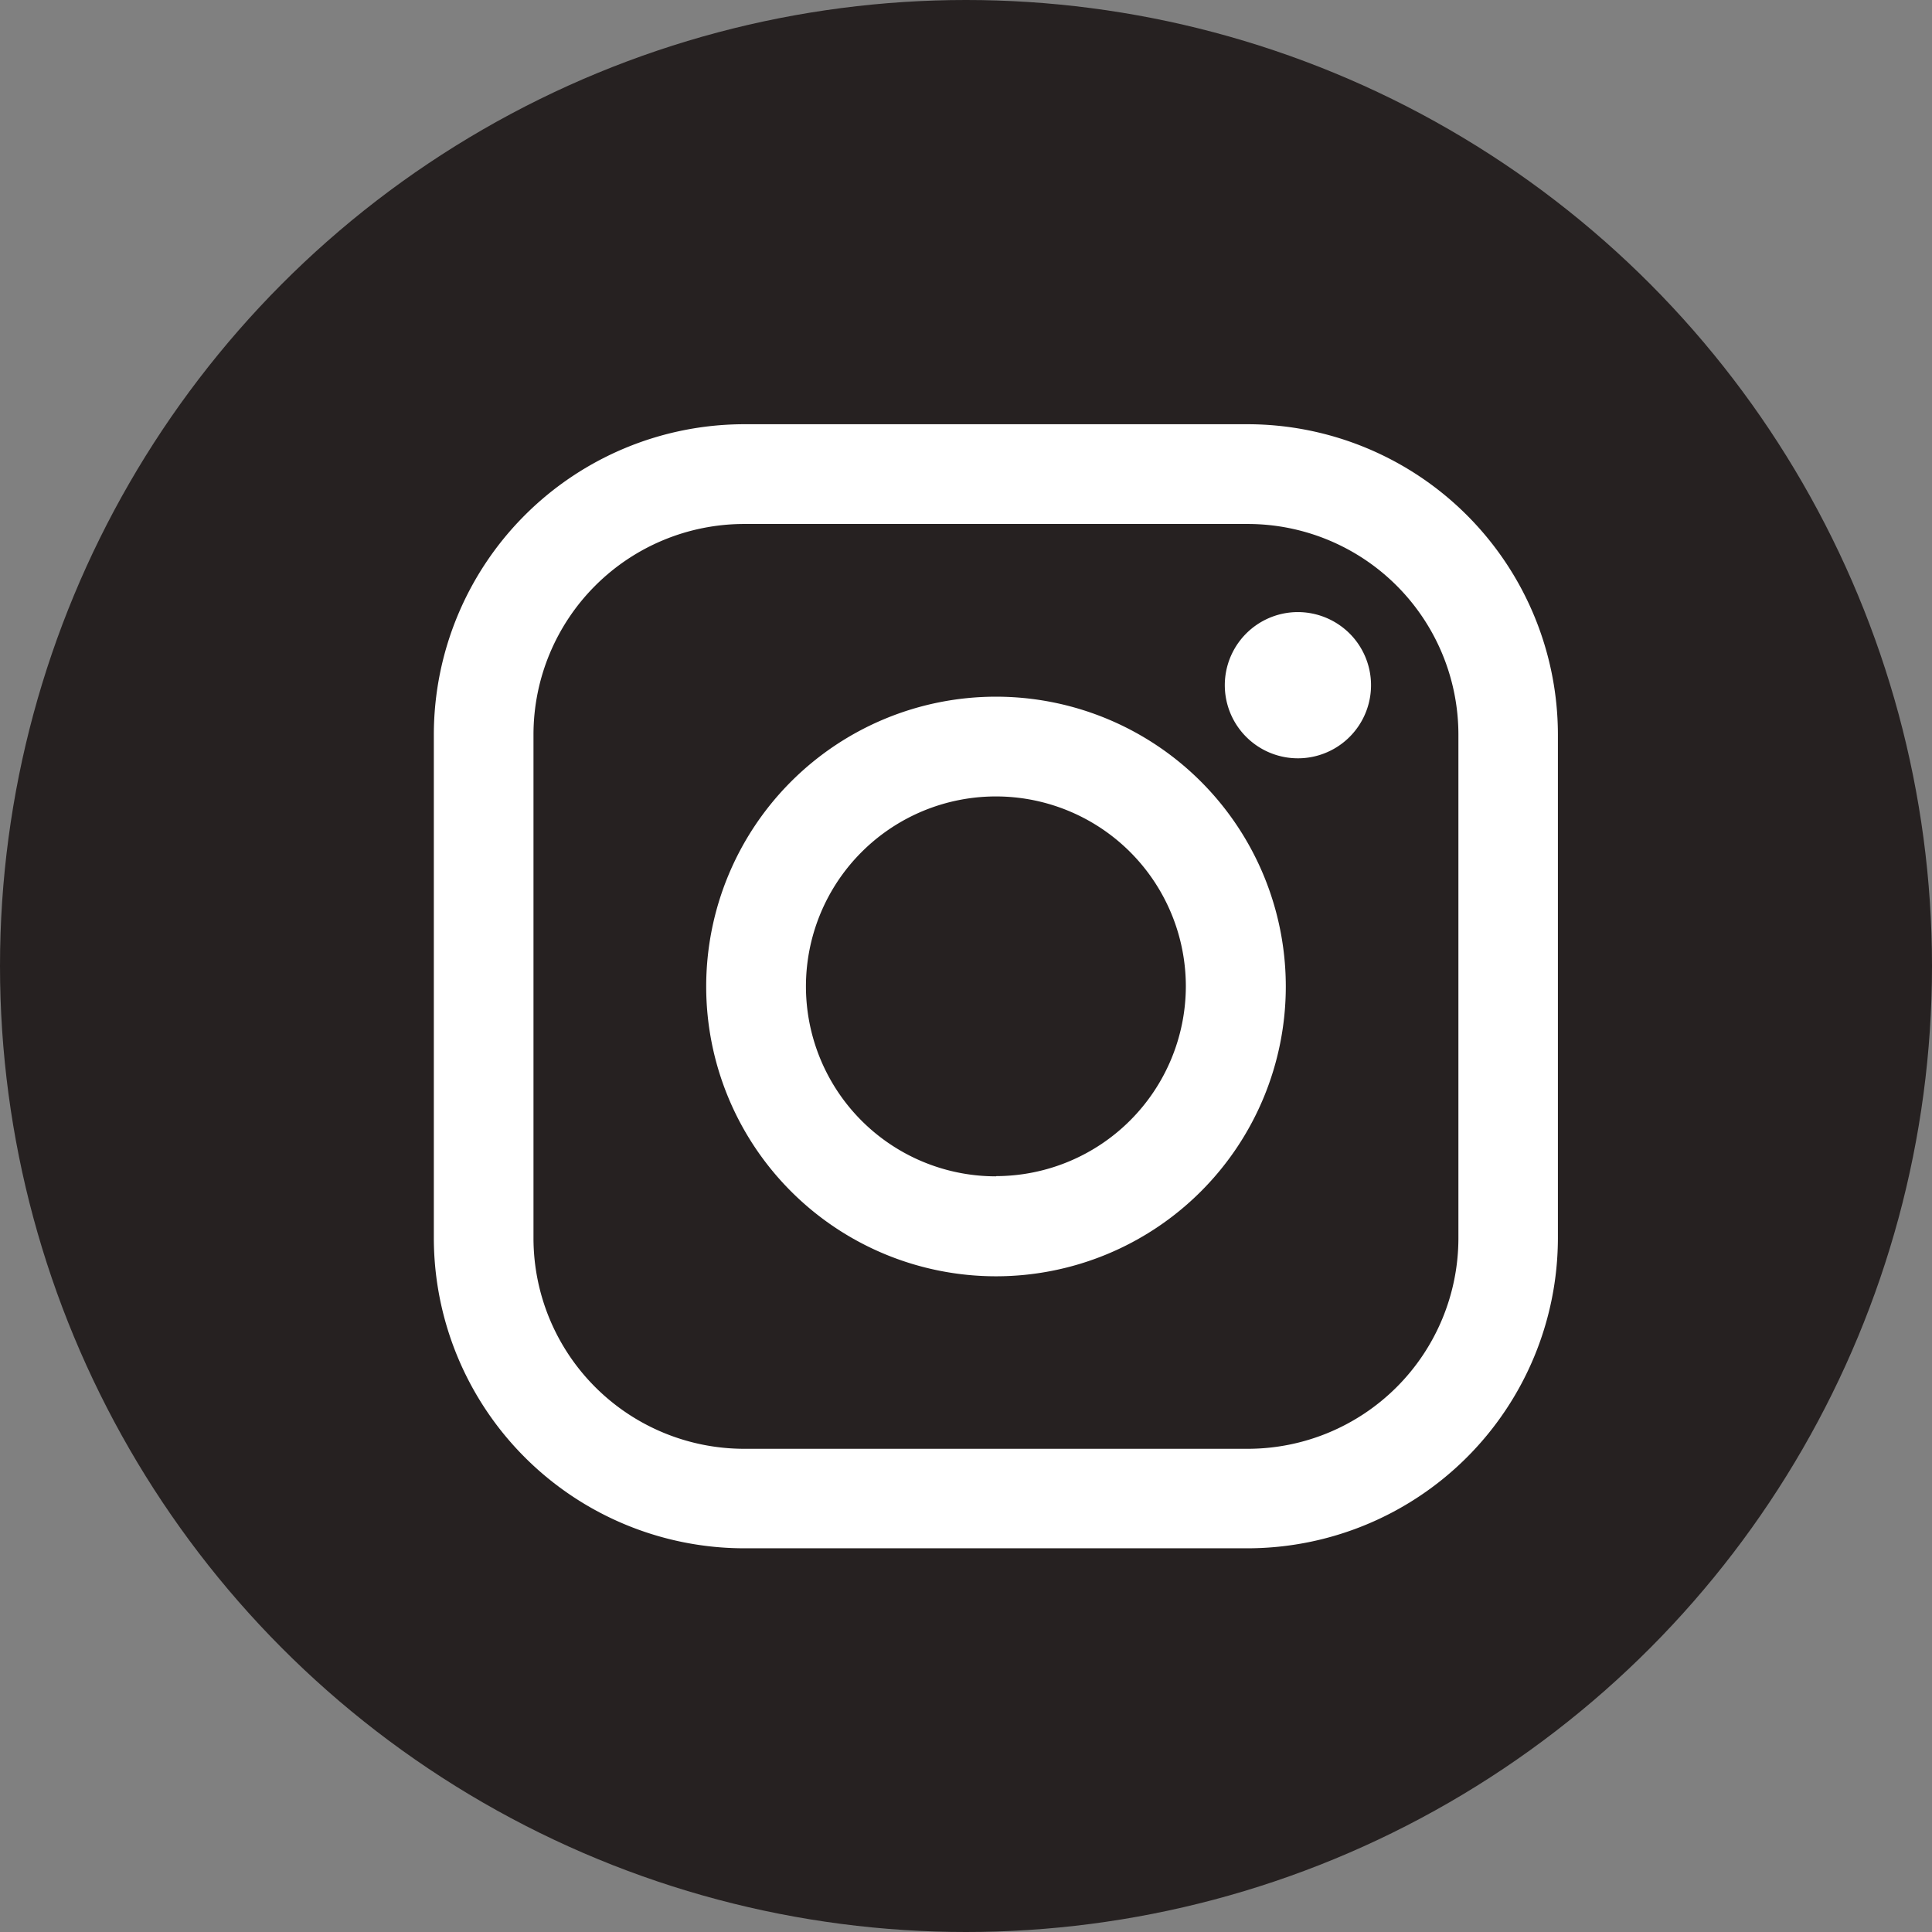<svg id="ig_light" xmlns="http://www.w3.org/2000/svg" width="38" height="38" viewBox="0 0 38 38">
  <rect x="0" y="0" width="38" height="38" fill="#808080" stroke="none"/>
  <circle id="Ellipse_2" data-name="Ellipse 2" cx="19" cy="19" r="19" fill="#262121"/>
  <g id="Groupe_14" data-name="Groupe 14" transform="translate(8.533 8.344)">
    <path id="Tracé_2" data-name="Tracé 2" d="M16.011,0H6.1A6.11,6.11,0,0,0,0,6.1v9.909a6.109,6.109,0,0,0,6.1,6.1h9.909a6.11,6.11,0,0,0,6.1-6.1V6.1A6.11,6.11,0,0,0,16.011,0Zm4.141,16.011a4.145,4.145,0,0,1-4.141,4.141H6.1a4.145,4.145,0,0,1-4.14-4.141V6.1A4.145,4.145,0,0,1,6.1,1.962h9.909A4.145,4.145,0,0,1,20.152,6.1v9.909Z" transform="translate(0)" fill="#fff"/>
    <path id="Tracé_3" data-name="Tracé 3" d="M46.666,40.97a5.7,5.7,0,1,0,5.7,5.7A5.7,5.7,0,0,0,46.666,40.97Zm0,9.434A3.736,3.736,0,1,1,50.4,46.668,3.74,3.74,0,0,1,46.666,50.4Z" transform="translate(-35.609 -35.611)" fill="#fff"/>
    <path id="Tracé_4" data-name="Tracé 4" d="M120.36,28.251a1.438,1.438,0,1,0,1.018.421A1.445,1.445,0,0,0,120.36,28.251Z" transform="translate(-103.366 -24.556)" fill="#fff"/>
  </g>
</svg>
